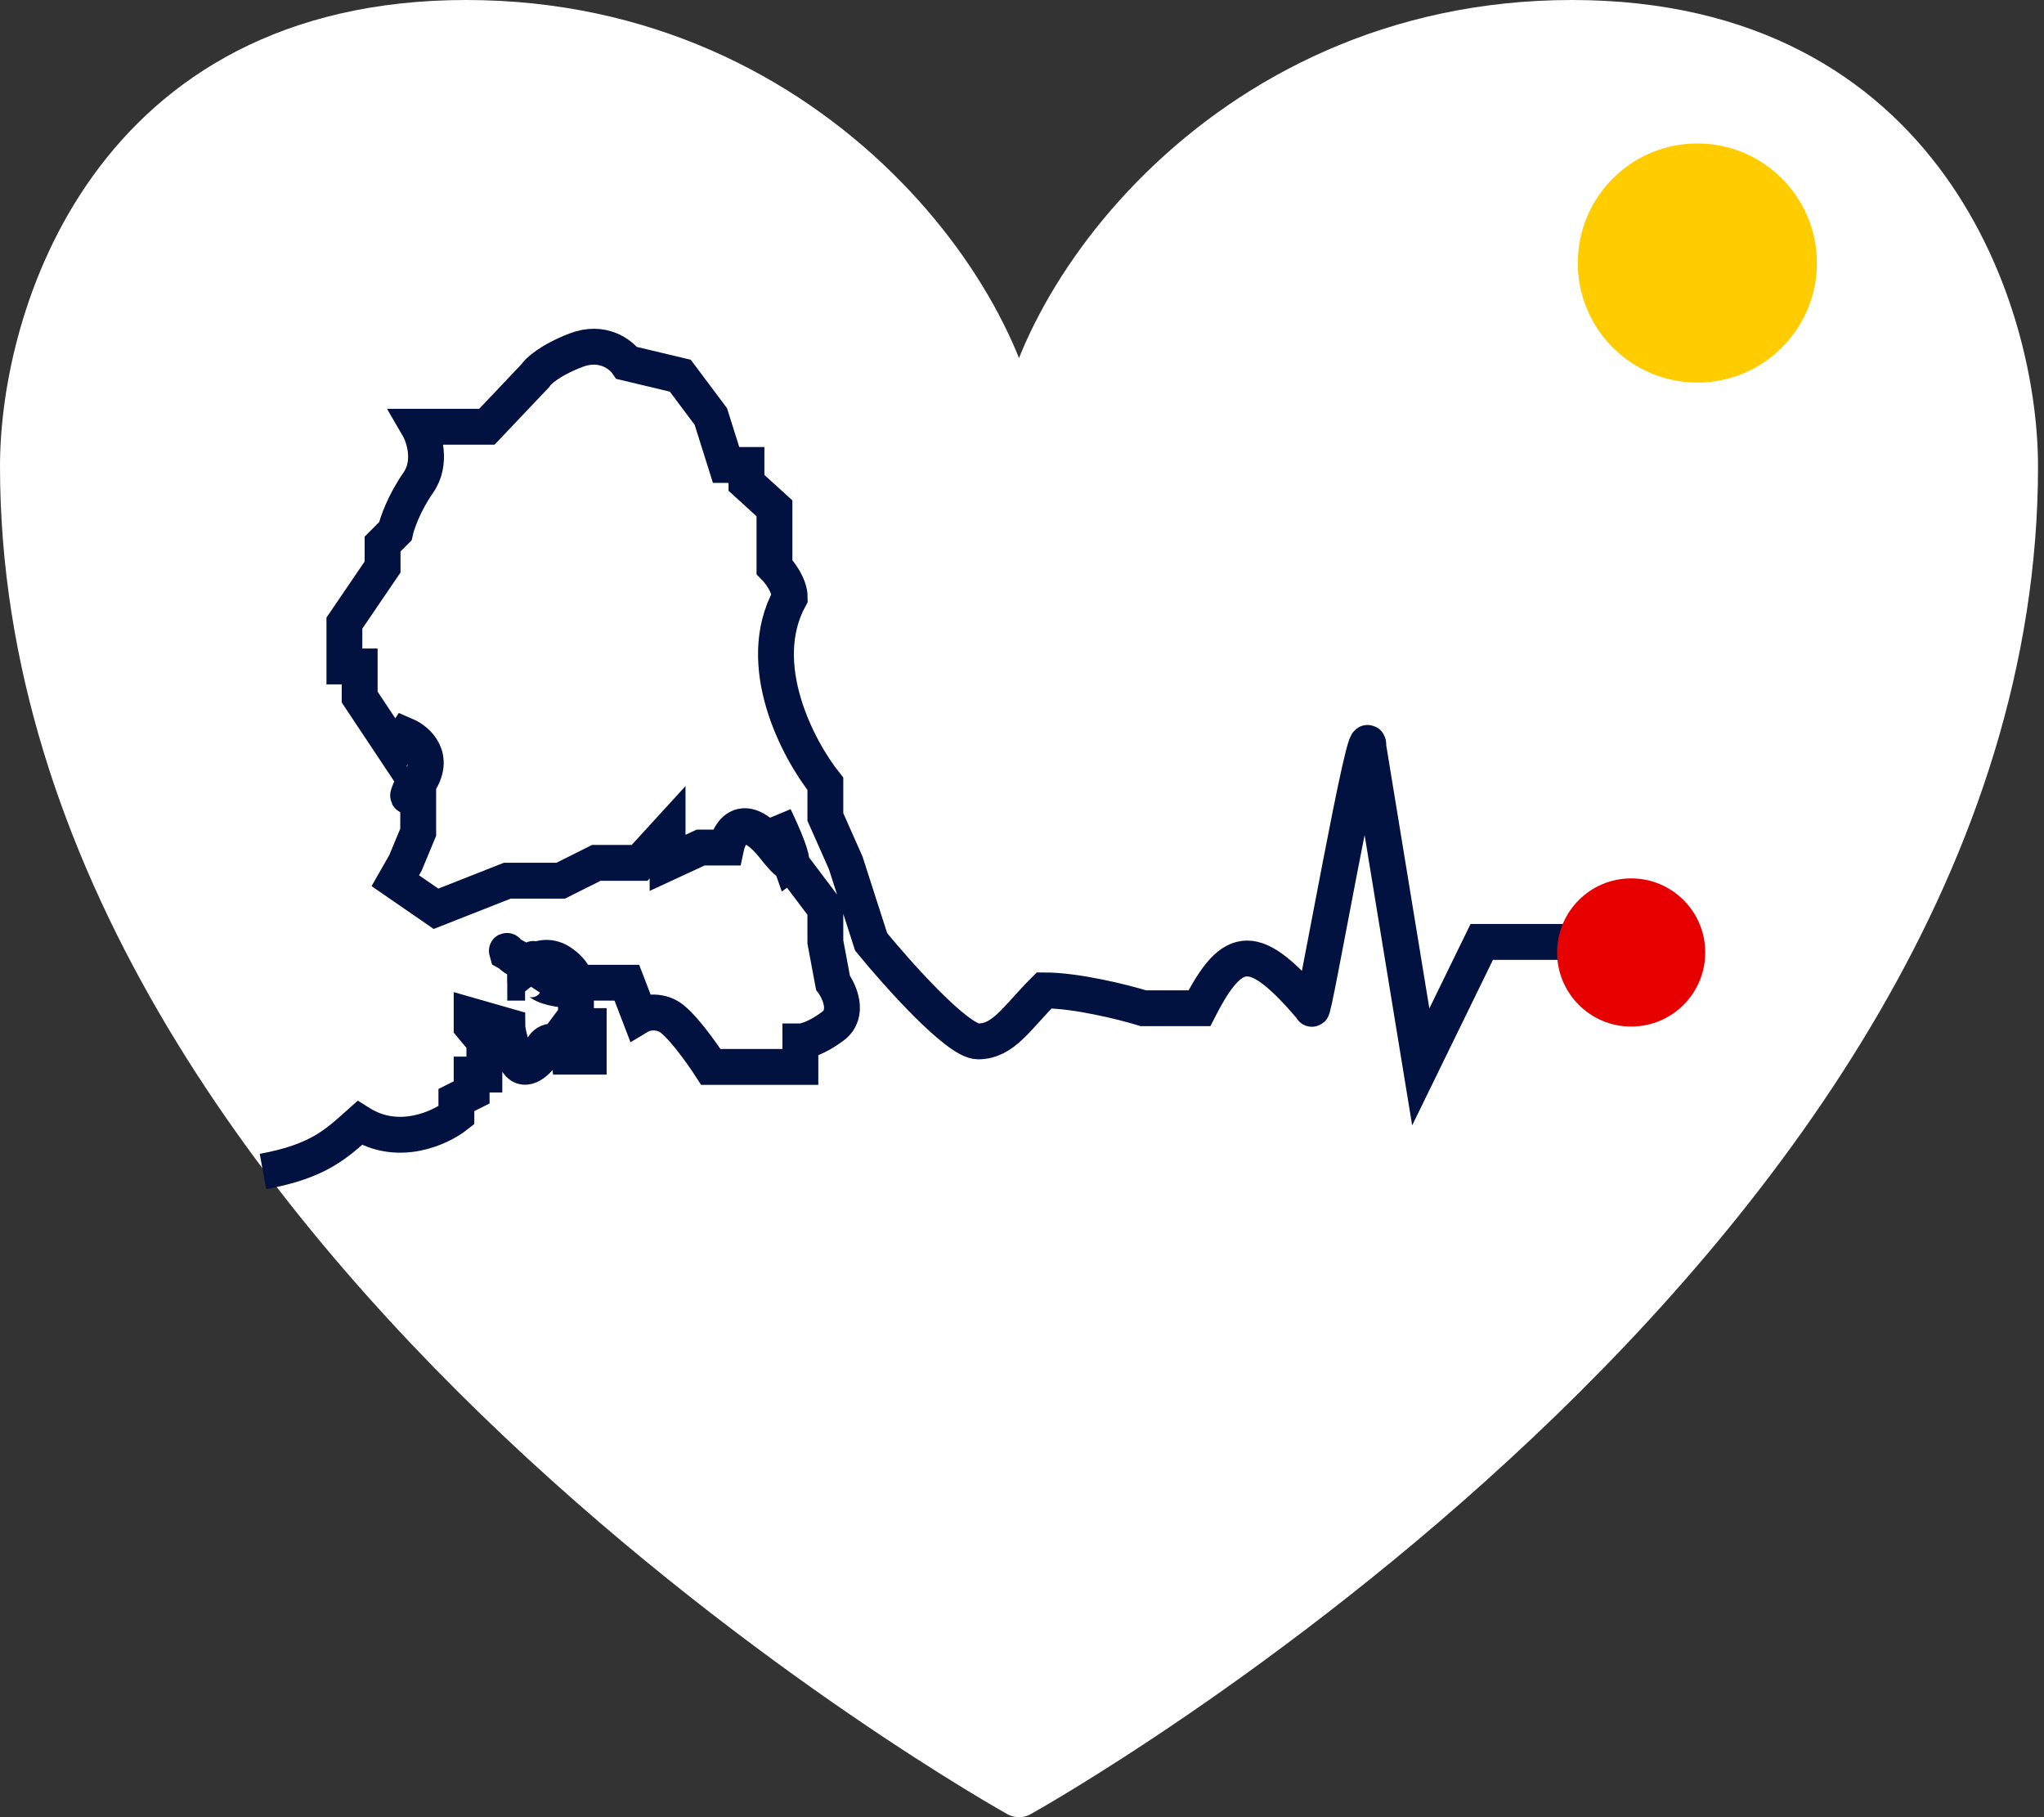<svg width="171" height="152" viewBox="0 0 171 152" fill="none" xmlns="http://www.w3.org/2000/svg">
<rect x="0" y="0" width="171" height="152" fill="#333333" stroke="none"/>
<path d="M131.5 2C101.9 2 85.25 26.67 85.25 39C85.25 26.67 68.6 2 39 2C9.4 2 2 26.67 2 39C2 103.75 85.25 150 85.25 150C85.25 150 168.5 103.75 168.5 39C168.5 26.67 161.1 2 131.5 2Z" fill="white" stroke="white" stroke-width="4" stroke-linecap="round" stroke-linejoin="round"/>
<path d="M34.986 65.561C33.453 67.78 34.348 65.917 34.986 64.708V65.561V68.335V69.615L33.922 72.175L33.07 73.668L36.477 76.015L42.438 73.668H46.908L49.889 72.175H53.508L55.85 69.615V72.175L58.617 70.894H60.746C61.03 69.543 62.236 67.652 64.791 70.894C65.612 71.937 66.015 72.272 66.149 72.175L64.791 68.335C65.513 69.83 66.432 71.968 66.149 72.175L69.049 76.015V78.788L69.688 82.201C70.255 82.984 71.05 84.804 69.688 85.828C68.325 86.852 67.301 87.108 66.959 87.108V89.242H59.469C58.688 88.033 56.871 85.487 55.85 84.975C54.828 84.463 53.863 84.762 53.508 84.975L52.443 82.201H48.186C48.186 81.917 47.93 81.177 46.908 80.495C45.999 79.887 45.135 80.136 44.705 80.398C44.68 80.522 44.502 80.639 43.928 80.495C43.252 80.325 42.845 79.999 42.624 79.773L42.438 79.67C42.366 79.419 42.399 79.544 42.624 79.773L43.928 80.495C44.502 80.639 44.68 80.522 44.705 80.398C44.652 80.431 44.605 80.463 44.566 80.495C44.484 80.042 44.739 80.228 44.705 80.398C45.135 80.136 45.999 79.887 46.908 80.495C47.93 81.177 48.186 81.917 48.186 82.201H52.443L53.508 84.975C53.863 84.762 54.828 84.463 55.85 84.975C56.871 85.487 58.688 88.033 59.469 89.242H66.959V87.108C67.301 87.108 68.325 86.852 69.688 85.828C71.05 84.804 70.255 82.984 69.688 82.201L69.049 78.788V76.015L66.149 72.175C66.015 72.272 65.612 71.937 64.791 70.894C62.236 67.652 61.03 69.543 60.746 70.894H58.617L55.85 72.175V69.615L53.508 72.175H49.889L46.908 73.668H42.438L36.477 76.015L33.07 73.668L33.922 72.175L34.986 69.615V68.335V65.561Z" fill="white"/>
<path d="M66.149 72.175C66.015 72.272 65.612 71.937 64.791 70.894C62.236 67.652 61.03 69.543 60.746 70.894H58.617L55.85 72.175V69.615L53.508 72.175H49.889L46.908 73.668H42.438L36.477 76.015L33.07 73.668L33.922 72.175L34.986 69.615V68.335V64.708C34.348 65.917 33.453 67.78 34.986 65.561C36.519 63.342 34.915 61.934 33.922 61.508L33.07 62.788L30.09 58.308V55.748H28.812V52.121L32.006 47.427V45.507L33.07 44.441C33.212 43.8 33.794 42.094 34.986 40.387C36.178 38.68 35.483 36.547 34.986 35.694H40.734L44.779 31.427C44.992 31.071 45.971 30.147 48.186 29.294C50.4 28.44 51.947 29.649 52.443 30.36L56.914 31.427L59.469 34.84L60.746 38.894H62.449V40.387L64.791 42.52V45.507V47.427C65.217 47.854 66.068 48.963 66.068 49.987C63.003 55.62 66.778 62.717 69.049 65.561V68.335L70.752 72.175L72.881 78.788C75.152 81.561 80.119 87.108 81.822 87.108C83.951 87.108 85.016 85.188 87.358 82.841C90.082 82.841 94.028 83.837 95.66 84.335C96.725 84.335 99.152 84.335 100.344 84.335C103.185 78.788 105.008 78.788 109.746 84.335C109.746 85.828 114.485 58.527 114.485 62.537L118.86 89.242L123.963 78.788H130.889M66.149 72.175C66.432 71.968 65.513 69.83 64.791 68.335L66.149 72.175ZM66.149 72.175L69.049 76.015V78.788L69.688 82.201C70.255 82.984 71.05 84.804 69.688 85.828C68.325 86.852 67.301 87.108 66.959 87.108V89.242H59.469C58.688 88.033 56.871 85.487 55.85 84.975C54.828 84.463 53.863 84.762 53.508 84.975L52.443 82.201H48.186C48.186 81.917 47.93 81.177 46.908 80.495C45.886 79.812 44.921 80.21 44.566 80.495C44.425 79.713 45.29 80.836 43.928 80.495M43.928 80.495C42.565 80.153 42.296 79.172 42.438 79.67L43.928 80.495ZM43.928 80.495V82.201M43.928 82.201H42.438M43.928 82.201C44.07 81.988 44.524 81.689 45.205 82.201C45.886 82.713 47.476 82.841 48.186 82.841V84.975L47.547 85.828H49.25V88.388H47.547C47.476 87.962 47.121 87.108 46.27 87.108C45.418 87.108 45.205 87.962 45.205 88.388C44.708 89.028 43.587 89.924 43.076 88.388C42.565 86.852 42.438 86.042 42.438 85.828L39.457 84.975V85.828L40.522 87.108V89.882H39.457V91.375L38.18 92.015V93.295C36.831 94.362 33.326 95.983 30.09 93.935C28.174 95.642 26.684 97.135 22 97.989" stroke="#011140" stroke-width="3"/>
<circle cx="136.463" cy="79.67" r="6.197" fill="#E60000"/>
<circle cx="142" cy="22" r="10" fill="#FFCC00"/>
</svg>
